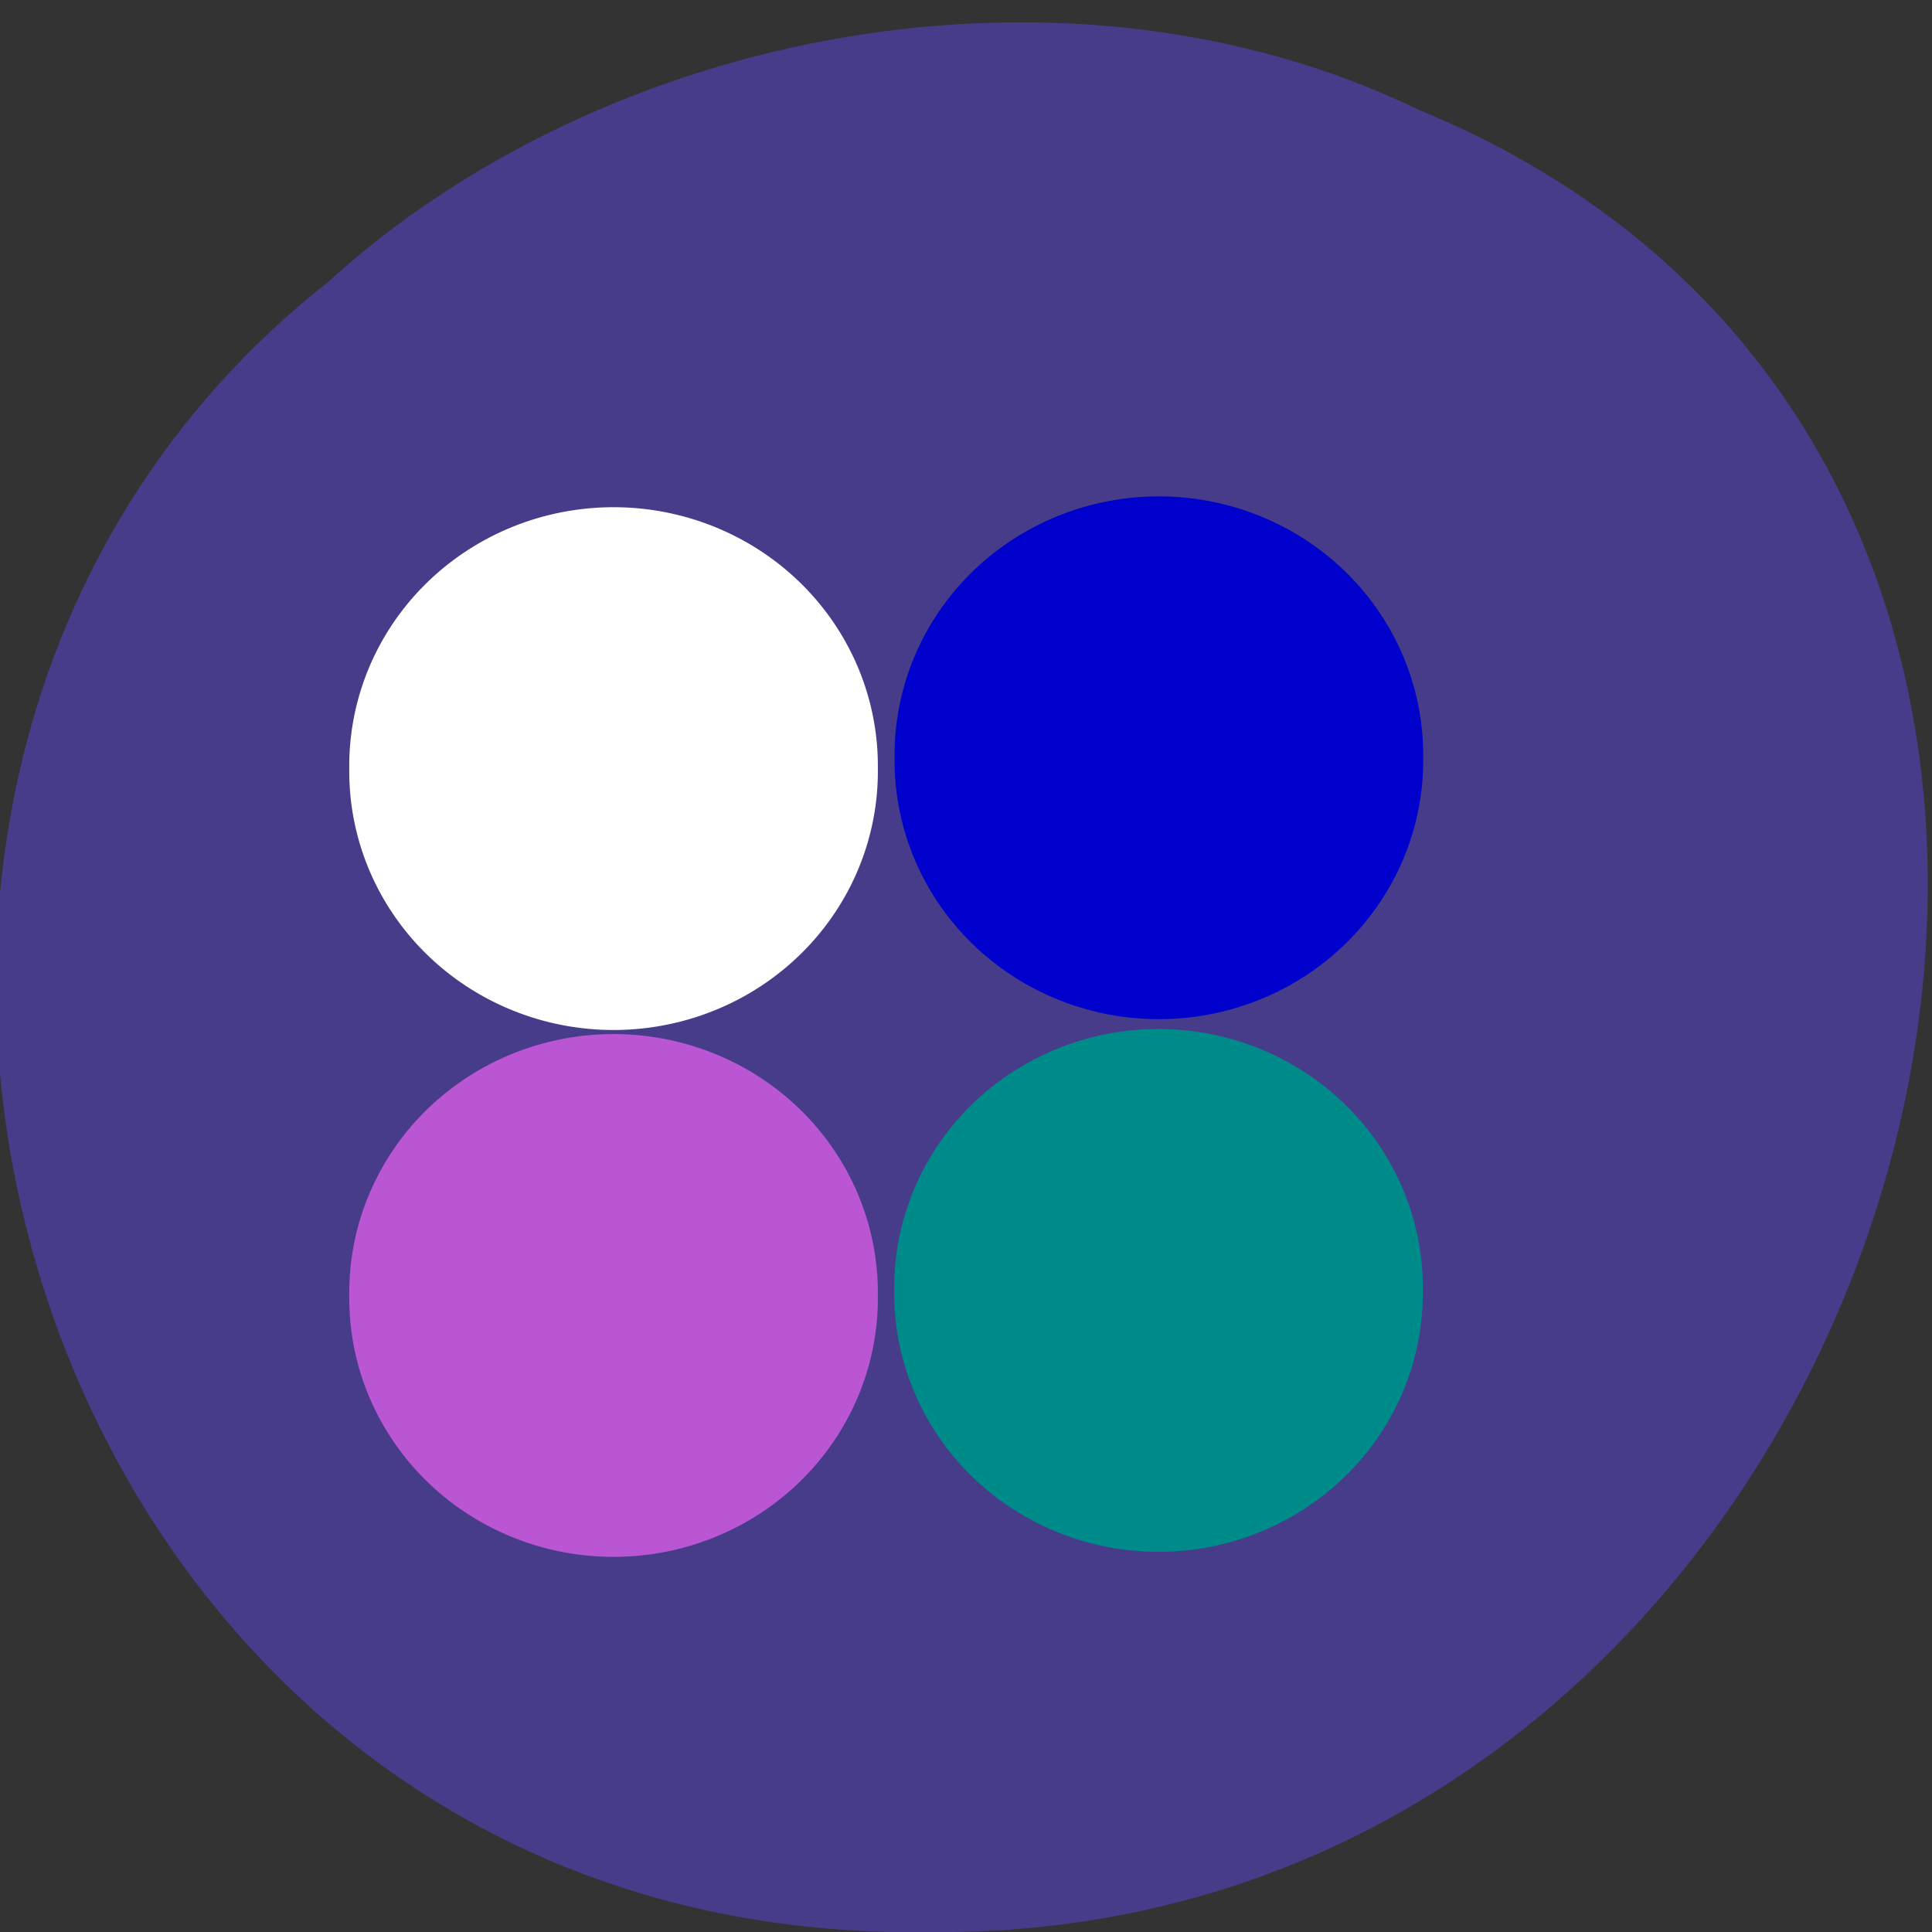 <svg xmlns="http://www.w3.org/2000/svg" viewBox="0 0 256 256" xmlns:xlink="http://www.w3.org/1999/xlink"><rect x="0" y="0" width="256" height="256" fill="#333333" stroke="none"/><defs><path id="0" d="m 105.87 107.94 a 31.837 32.22 0 1 1 -63.67 0 31.837 32.22 0 1 1 63.67 0 z"/></defs><g fill="#483d8b" color="#000"><path d="m -461.56 1509.46 c -102.66 -72.48 -252.13 71.24 -188.42 177.65 55.11 98.31 215.88 55.803 236.4 -48.33 13.01 -47.39 -5.347 -103.13 -47.986 -129.32 z" transform="matrix(-0.526 -0.826 -0.923 0.483 1338.49 -1095.75)" fill-opacity="0.996"/></g><use transform="matrix(1.083 0 0 1.047 1.12 -11.169)" fill="#fff" stroke="#fff" xlink:href="#0"/><use transform="matrix(1.083 0 0 1.047 73.38 -12.604)" fill="#0000cd" stroke="#0000cd" xlink:href="#0"/><use transform="matrix(1.083 0 0 1.047 1.12 58.643)" fill="#ba55d3" stroke="#ba55d3" xlink:href="#0"/><use transform="matrix(1.083 0 0 1.047 73.33 57.974)" fill="#008b8b" stroke="#008b8b" xlink:href="#0"/></svg>
